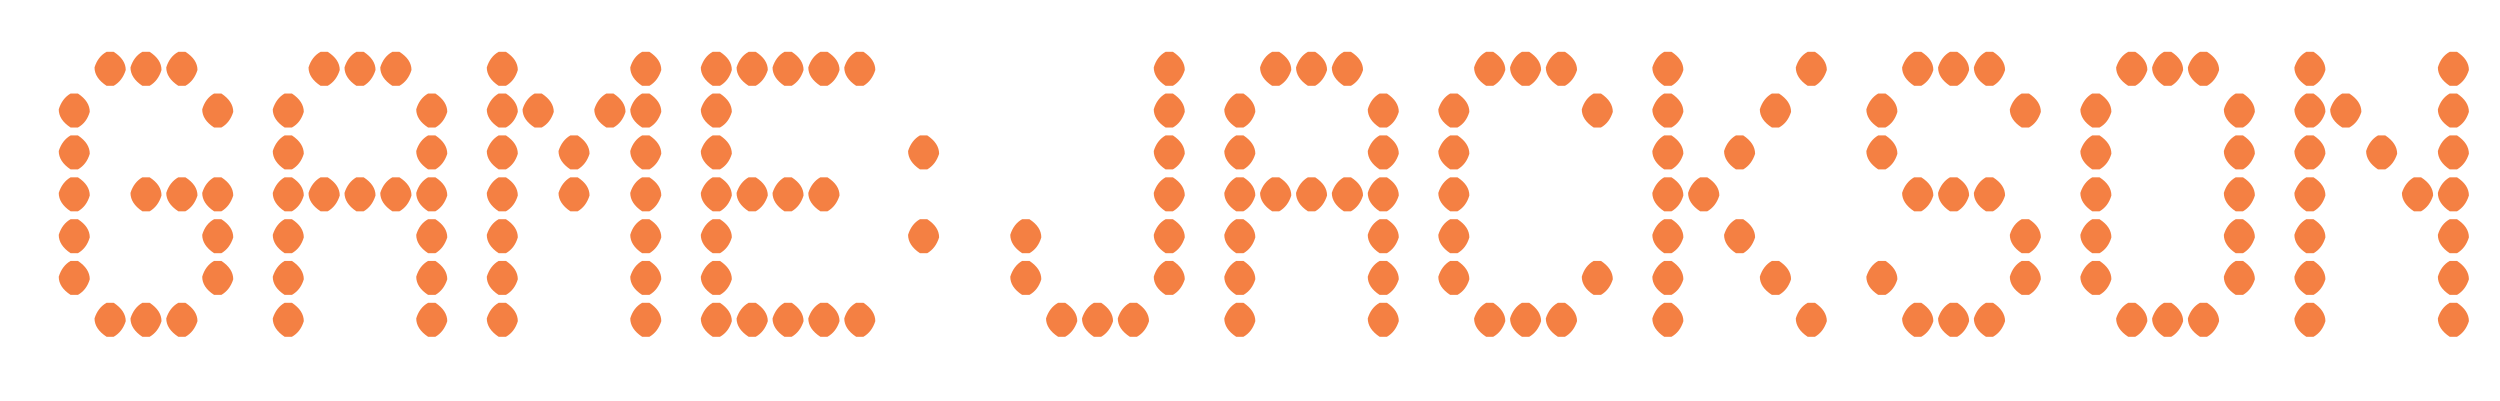 <?xml version="1.0" encoding="utf-8"?>
<!-- Generator: Adobe Illustrator 16.0.4, SVG Export Plug-In . SVG Version: 6.00 Build 0)  -->
<!DOCTYPE svg PUBLIC "-//W3C//DTD SVG 1.1//EN" "http://www.w3.org/Graphics/SVG/1.1/DTD/svg11.dtd">
<svg version="1.1" id="Layer_1" xmlns="http://www.w3.org/2000/svg" xmlns:xlink="http://www.w3.org/1999/xlink" x="0px" y="0px"
	 width="668.999px" height="107.333px" viewBox="0 0 668.999 107.333" enable-background="new 0 0 668.999 107.333"
	 xml:space="preserve">
<path fill="#F48043" d="M18.894,25.025h1.956c2.115,1.41,3.172,3.05,3.172,4.919c-0.563,1.939-1.621,3.331-3.172,4.178h-1.956
	c-2.117-1.375-3.174-2.996-3.174-4.865C16.32,27.318,17.377,25.906,18.894,25.025z M18.894,36.236h1.956
	c2.115,1.41,3.172,3.05,3.172,4.919c-0.563,1.904-1.621,3.296-3.172,4.178h-1.956c-2.117-1.41-3.174-3.051-3.174-4.919
	C16.32,38.51,17.377,37.117,18.894,36.236z M18.894,47.448h1.956c2.115,1.375,3.172,2.996,3.172,4.865
	c-0.563,1.938-1.621,3.351-3.172,4.231h-1.956c-2.117-1.412-3.174-3.05-3.174-4.919C16.32,49.721,17.377,48.329,18.894,47.448z
	 M18.894,58.661h1.956c2.115,1.375,3.172,2.994,3.172,4.865c-0.563,1.937-1.621,3.346-3.172,4.229h-1.956
	c-2.117-1.41-3.174-3.05-3.174-4.917C16.32,60.898,17.377,59.505,18.894,58.661z M18.894,69.818h1.956
	c2.115,1.41,3.172,3.046,3.172,4.917c-0.563,1.906-1.621,3.298-3.172,4.177h-1.956c-2.117-1.375-3.174-2.994-3.174-4.865
	C16.32,72.107,17.377,70.697,18.894,69.818z M28.517,13.868h1.904c2.152,1.375,3.227,2.996,3.227,4.865
	c-0.601,1.938-1.675,3.348-3.227,4.229h-1.904c-2.149-1.41-3.224-3.048-3.224-4.917C25.891,16.106,26.966,14.714,28.517,13.868z
	 M28.517,81.027h1.904c2.152,1.41,3.227,3.05,3.227,4.917c-0.601,1.906-1.675,3.298-3.227,4.177h-1.904
	c-2.149-1.41-3.224-3.046-3.224-4.917C25.891,83.299,26.966,81.906,28.517,81.027z M38.09,13.868h1.956
	c2.115,1.375,3.172,2.996,3.172,4.865c-0.598,1.938-1.656,3.348-3.172,4.229H38.09c-2.117-1.41-3.174-3.048-3.174-4.917
	C35.517,16.106,36.574,14.714,38.09,13.868z M38.09,47.448h1.956c2.115,1.375,3.172,2.996,3.172,4.865
	c-0.598,1.938-1.656,3.351-3.172,4.231H38.09c-2.117-1.412-3.174-3.05-3.174-4.919C35.517,49.721,36.574,48.329,38.09,47.448z
	 M38.09,81.027h1.956c2.115,1.41,3.172,3.05,3.172,4.917c-0.598,1.906-1.656,3.298-3.172,4.177H38.09
	c-2.117-1.41-3.174-3.046-3.174-4.917C35.517,83.299,36.574,81.906,38.09,81.027z M47.713,13.868h1.904
	c2.152,1.375,3.227,2.996,3.227,4.865c-0.601,1.938-1.675,3.348-3.227,4.229h-1.904c-2.149-1.41-3.225-3.048-3.225-4.917
	C45.087,16.106,46.162,14.714,47.713,13.868z M47.713,47.448h1.904c2.152,1.375,3.227,2.996,3.227,4.865
	c-0.601,1.938-1.675,3.351-3.227,4.231h-1.904c-2.149-1.412-3.225-3.05-3.225-4.919C45.087,49.721,46.162,48.329,47.713,47.448z
	 M47.713,81.027h1.904c2.152,1.41,3.227,3.05,3.227,4.917c-0.601,1.906-1.675,3.298-3.227,4.177h-1.904
	c-2.149-1.41-3.225-3.046-3.225-4.917C45.087,83.299,46.162,81.906,47.713,81.027z M57.287,25.025h1.956
	c2.115,1.41,3.172,3.05,3.172,4.919c-0.598,1.939-1.656,3.331-3.172,4.178h-1.956c-2.117-1.375-3.174-2.996-3.174-4.865
	C54.678,27.318,55.735,25.906,57.287,25.025z M57.287,47.448h1.956c2.115,1.375,3.172,2.996,3.172,4.865
	c-0.598,1.938-1.656,3.351-3.172,4.231h-1.956c-2.117-1.412-3.174-3.05-3.174-4.919C54.678,49.721,55.735,48.329,57.287,47.448z
	 M57.287,58.661h1.956c2.115,1.375,3.172,2.994,3.172,4.865c-0.598,1.937-1.656,3.346-3.172,4.229h-1.956
	c-2.117-1.41-3.174-3.05-3.174-4.917C54.678,60.898,55.735,59.505,57.287,58.661z M57.287,69.818h1.956
	c2.115,1.41,3.172,3.046,3.172,4.917c-0.598,1.906-1.656,3.298-3.172,4.177h-1.956c-2.117-1.375-3.174-2.994-3.174-4.865
	C54.678,72.107,55.735,70.697,57.287,69.818z"/>
<path fill="#F48043" d="M76.165,25.025h1.956c2.115,1.41,3.174,3.05,3.174,4.919c-0.566,1.939-1.623,3.331-3.174,4.178h-1.956
	c-2.115-1.375-3.174-2.996-3.174-4.865C73.591,27.318,74.648,25.906,76.165,25.025z M76.165,36.236h1.956
	c2.115,1.41,3.174,3.05,3.174,4.919c-0.566,1.904-1.623,3.296-3.174,4.178h-1.956c-2.115-1.41-3.174-3.051-3.174-4.919
	C73.591,38.51,74.648,37.117,76.165,36.236z M76.165,47.448h1.956c2.115,1.375,3.174,2.996,3.174,4.865
	c-0.566,1.938-1.623,3.351-3.174,4.231h-1.956c-2.115-1.412-3.174-3.05-3.174-4.919C73.591,49.721,74.648,48.329,76.165,47.448z
	 M76.165,58.661h1.956c2.115,1.375,3.174,2.994,3.174,4.865c-0.566,1.937-1.623,3.346-3.174,4.229h-1.956
	c-2.115-1.41-3.174-3.05-3.174-4.917C73.591,60.898,74.648,59.505,76.165,58.661z M76.165,69.818h1.956
	c2.115,1.41,3.174,3.046,3.174,4.917c-0.566,1.906-1.623,3.298-3.174,4.177h-1.956c-2.115-1.375-3.174-2.994-3.174-4.865
	C73.591,72.107,74.648,70.697,76.165,69.818z M76.165,81.027h1.956c2.115,1.41,3.174,3.05,3.174,4.917
	c-0.566,1.906-1.623,3.298-3.174,4.177h-1.956c-2.115-1.41-3.174-3.046-3.174-4.917C73.591,83.299,74.648,81.906,76.165,81.027z
	 M85.79,13.868h1.904c2.15,1.375,3.225,2.996,3.225,4.865c-0.599,1.938-1.675,3.348-3.225,4.229H85.79
	c-2.151-1.41-3.227-3.048-3.227-4.917C83.162,16.106,84.239,14.714,85.79,13.868z M85.79,47.448h1.904
	c2.15,1.375,3.225,2.996,3.225,4.865c-0.599,1.938-1.675,3.351-3.225,4.231H85.79c-2.151-1.412-3.227-3.05-3.227-4.919
	C83.162,49.721,84.239,48.329,85.79,47.448z M95.361,13.868h1.956c2.115,1.375,3.174,2.996,3.174,4.865
	c-0.6,1.938-1.658,3.348-3.174,4.229h-1.956c-2.115-1.41-3.172-3.048-3.172-4.917C92.787,16.106,93.845,14.714,95.361,13.868z
	 M95.361,47.448h1.956c2.115,1.375,3.174,2.996,3.174,4.865c-0.6,1.938-1.658,3.351-3.174,4.231h-1.956
	c-2.115-1.412-3.172-3.05-3.172-4.919C92.787,49.721,93.845,48.329,95.361,47.448z M104.986,13.868h1.904
	c2.149,1.375,3.225,2.996,3.225,4.865c-0.599,1.938-1.673,3.348-3.225,4.229h-1.904c-2.152-1.41-3.227-3.048-3.227-4.917
	C102.358,16.106,103.435,14.714,104.986,13.868z M104.986,47.448h1.904c2.149,1.375,3.225,2.996,3.225,4.865
	c-0.599,1.938-1.673,3.351-3.225,4.231h-1.904c-2.152-1.412-3.227-3.05-3.227-4.919C102.358,49.721,103.435,48.329,104.986,47.448z
	 M114.557,25.025h1.956c2.115,1.41,3.174,3.05,3.174,4.919c-0.601,1.939-1.658,3.331-3.174,4.178h-1.956
	c-2.115-1.375-3.172-2.996-3.172-4.865C111.949,27.318,113.006,25.906,114.557,25.025z M114.557,36.236h1.956
	c2.115,1.41,3.174,3.05,3.174,4.919c-0.601,1.904-1.658,3.296-3.174,4.178h-1.956c-2.115-1.41-3.172-3.051-3.172-4.919
	C111.949,38.51,113.006,37.117,114.557,36.236z M114.557,47.448h1.956c2.115,1.375,3.174,2.996,3.174,4.865
	c-0.601,1.938-1.658,3.351-3.174,4.231h-1.956c-2.115-1.412-3.172-3.05-3.172-4.919C111.949,49.721,113.006,48.329,114.557,47.448z
	 M114.557,58.661h1.956c2.115,1.375,3.174,2.994,3.174,4.865c-0.601,1.937-1.658,3.346-3.174,4.229h-1.956
	c-2.115-1.41-3.172-3.05-3.172-4.917C111.949,60.898,113.006,59.505,114.557,58.661z M114.557,69.818h1.956
	c2.115,1.41,3.174,3.046,3.174,4.917c-0.601,1.906-1.658,3.298-3.174,4.177h-1.956c-2.115-1.375-3.172-2.994-3.172-4.865
	C111.949,72.107,113.006,70.697,114.557,69.818z M114.557,81.027h1.956c2.115,1.41,3.174,3.05,3.174,4.917
	c-0.601,1.906-1.658,3.298-3.174,4.177h-1.956c-2.115-1.41-3.172-3.046-3.172-4.917C111.949,83.299,113.006,81.906,114.557,81.027z"
	/>
<path fill="#F48043" d="M133.436,13.868h1.956c2.117,1.375,3.174,2.996,3.174,4.865c-0.563,1.938-1.623,3.348-3.174,4.229h-1.956
	c-2.115-1.41-3.172-3.048-3.172-4.917C130.862,16.106,131.919,14.714,133.436,13.868z M133.436,25.025h1.956
	c2.117,1.41,3.174,3.05,3.174,4.919c-0.563,1.939-1.623,3.331-3.174,4.178h-1.956c-2.115-1.375-3.172-2.996-3.172-4.865
	C130.862,27.318,131.919,25.906,133.436,25.025z M133.436,36.236h1.956c2.117,1.41,3.174,3.05,3.174,4.919
	c-0.563,1.904-1.623,3.296-3.174,4.178h-1.956c-2.115-1.41-3.172-3.051-3.172-4.919C130.862,38.51,131.919,37.117,133.436,36.236z
	 M133.436,47.448h1.956c2.117,1.375,3.174,2.996,3.174,4.865c-0.563,1.938-1.623,3.351-3.174,4.231h-1.956
	c-2.115-1.412-3.172-3.05-3.172-4.919C130.862,49.721,131.919,48.329,133.436,47.448z M133.436,58.661h1.956
	c2.117,1.375,3.174,2.994,3.174,4.865c-0.563,1.937-1.623,3.346-3.174,4.229h-1.956c-2.115-1.41-3.172-3.05-3.172-4.917
	C130.862,60.898,131.919,59.505,133.436,58.661z M133.436,69.818h1.956c2.117,1.41,3.174,3.046,3.174,4.917
	c-0.563,1.906-1.623,3.298-3.174,4.177h-1.956c-2.115-1.375-3.172-2.994-3.172-4.865C130.862,72.107,131.919,70.697,133.436,69.818z
	 M133.436,81.027h1.956c2.117,1.41,3.174,3.05,3.174,4.917c-0.563,1.906-1.623,3.298-3.174,4.177h-1.956
	c-2.115-1.41-3.172-3.046-3.172-4.917C130.862,83.299,131.919,81.906,133.436,81.027z M143.061,25.025h1.904
	c2.149,1.41,3.225,3.05,3.225,4.919c-0.599,1.939-1.673,3.331-3.225,4.178h-1.904c-2.152-1.375-3.227-2.996-3.227-4.865
	C140.435,27.318,141.51,25.906,143.061,25.025z M152.632,36.236h1.956c2.117,1.41,3.174,3.05,3.174,4.919
	c-0.601,1.904-1.658,3.296-3.174,4.178h-1.956c-2.115-1.41-3.172-3.051-3.172-4.919C150.058,38.51,151.116,37.117,152.632,36.236z
	 M152.632,47.448h1.956c2.117,1.375,3.174,2.996,3.174,4.865c-0.601,1.938-1.658,3.351-3.174,4.231h-1.956
	c-2.115-1.412-3.172-3.05-3.172-4.919C150.058,49.721,151.116,48.329,152.632,47.448z M162.257,25.025h1.904
	c2.149,1.41,3.227,3.05,3.227,4.919c-0.601,1.939-1.675,3.331-3.227,4.178h-1.904c-2.152-1.375-3.227-2.996-3.227-4.865
	C159.631,27.318,160.706,25.906,162.257,25.025z M171.828,13.868h1.958c2.115,1.375,3.172,2.996,3.172,4.865
	c-0.601,1.938-1.658,3.348-3.172,4.229h-1.958c-2.115-1.41-3.172-3.048-3.172-4.917C169.22,16.106,170.277,14.714,171.828,13.868z
	 M171.828,25.025h1.958c2.115,1.41,3.172,3.05,3.172,4.919c-0.601,1.939-1.658,3.331-3.172,4.178h-1.958
	c-2.115-1.375-3.172-2.996-3.172-4.865C169.22,27.318,170.277,25.906,171.828,25.025z M171.828,36.236h1.958
	c2.115,1.41,3.172,3.05,3.172,4.919c-0.601,1.904-1.658,3.296-3.172,4.178h-1.958c-2.115-1.41-3.172-3.051-3.172-4.919
	C169.22,38.51,170.277,37.117,171.828,36.236z M171.828,47.448h1.958c2.115,1.375,3.172,2.996,3.172,4.865
	c-0.601,1.938-1.658,3.351-3.172,4.231h-1.958c-2.115-1.412-3.172-3.05-3.172-4.919C169.22,49.721,170.277,48.329,171.828,47.448z
	 M171.828,58.661h1.958c2.115,1.375,3.172,2.994,3.172,4.865c-0.601,1.937-1.658,3.346-3.172,4.229h-1.958
	c-2.115-1.41-3.172-3.05-3.172-4.917C169.22,60.898,170.277,59.505,171.828,58.661z M171.828,69.818h1.958
	c2.115,1.41,3.172,3.046,3.172,4.917c-0.601,1.906-1.658,3.298-3.172,4.177h-1.958c-2.115-1.375-3.172-2.994-3.172-4.865
	C169.22,72.107,170.277,70.697,171.828,69.818z M171.828,81.027h1.958c2.115,1.41,3.172,3.05,3.172,4.917
	c-0.601,1.906-1.658,3.298-3.172,4.177h-1.958c-2.115-1.41-3.172-3.046-3.172-4.917C169.22,83.299,170.277,81.906,171.828,81.027z"
	/>
<path fill="#F48043" d="M190.707,13.868h1.958c2.115,1.375,3.172,2.996,3.172,4.865c-0.563,1.938-1.621,3.348-3.172,4.229h-1.958
	c-2.115-1.41-3.172-3.048-3.172-4.917C188.135,16.106,189.192,14.714,190.707,13.868z M190.707,25.025h1.958
	c2.115,1.41,3.172,3.05,3.172,4.919c-0.563,1.939-1.621,3.331-3.172,4.178h-1.958c-2.115-1.375-3.172-2.996-3.172-4.865
	C188.135,27.318,189.192,25.906,190.707,25.025z M190.707,36.236h1.958c2.115,1.41,3.172,3.05,3.172,4.919
	c-0.563,1.904-1.621,3.296-3.172,4.178h-1.958c-2.115-1.41-3.172-3.051-3.172-4.919C188.135,38.51,189.192,37.117,190.707,36.236z
	 M190.707,47.448h1.958c2.115,1.375,3.172,2.996,3.172,4.865c-0.563,1.938-1.621,3.351-3.172,4.231h-1.958
	c-2.115-1.412-3.172-3.05-3.172-4.919C188.135,49.721,189.192,48.329,190.707,47.448z M190.707,58.661h1.958
	c2.115,1.375,3.172,2.994,3.172,4.865c-0.563,1.937-1.621,3.346-3.172,4.229h-1.958c-2.115-1.41-3.172-3.05-3.172-4.917
	C188.135,60.898,189.192,59.505,190.707,58.661z M190.707,69.818h1.958c2.115,1.41,3.172,3.046,3.172,4.917
	c-0.563,1.906-1.621,3.298-3.172,4.177h-1.958c-2.115-1.375-3.172-2.994-3.172-4.865C188.135,72.107,189.192,70.697,190.707,69.818z
	 M190.707,81.027h1.958c2.115,1.41,3.172,3.05,3.172,4.917c-0.563,1.906-1.621,3.298-3.172,4.177h-1.958
	c-2.115-1.41-3.172-3.046-3.172-4.917C188.135,83.299,189.192,81.906,190.707,81.027z M200.332,13.868h1.904
	c2.152,1.375,3.227,2.996,3.227,4.865c-0.601,1.938-1.675,3.348-3.227,4.229h-1.904c-2.149-1.41-3.227-3.048-3.227-4.917
	C197.706,16.106,198.781,14.714,200.332,13.868z M200.332,47.448h1.904c2.152,1.375,3.227,2.996,3.227,4.865
	c-0.601,1.938-1.675,3.351-3.227,4.231h-1.904c-2.149-1.412-3.227-3.05-3.227-4.919C197.706,49.721,198.781,48.329,200.332,47.448z
	 M200.332,81.027h1.904c2.152,1.41,3.227,3.05,3.227,4.917c-0.601,1.906-1.675,3.298-3.227,4.177h-1.904
	c-2.149-1.41-3.227-3.046-3.227-4.917C197.706,83.299,198.781,81.906,200.332,81.027z M209.903,13.868h1.958
	c2.115,1.375,3.172,2.996,3.172,4.865c-0.598,1.938-1.656,3.348-3.172,4.229h-1.958c-2.115-1.41-3.172-3.048-3.172-4.917
	C207.331,16.106,208.389,14.714,209.903,13.868z M209.903,47.448h1.958c2.115,1.375,3.172,2.996,3.172,4.865
	c-0.598,1.938-1.656,3.351-3.172,4.231h-1.958c-2.115-1.412-3.172-3.05-3.172-4.919C207.331,49.721,208.389,48.329,209.903,47.448z
	 M209.903,81.027h1.958c2.115,1.41,3.172,3.05,3.172,4.917c-0.598,1.906-1.656,3.298-3.172,4.177h-1.958
	c-2.115-1.41-3.172-3.046-3.172-4.917C207.331,83.299,208.389,81.906,209.903,81.027z M219.528,13.868h1.904
	c2.151,1.375,3.227,2.996,3.227,4.865c-0.601,1.938-1.675,3.348-3.227,4.229h-1.904c-2.15-1.41-3.227-3.048-3.227-4.917
	C216.902,16.106,217.977,14.714,219.528,13.868z M219.528,47.448h1.904c2.151,1.375,3.227,2.996,3.227,4.865
	c-0.601,1.938-1.675,3.351-3.227,4.231h-1.904c-2.15-1.412-3.227-3.05-3.227-4.919C216.902,49.721,217.977,48.329,219.528,47.448z
	 M219.528,81.027h1.904c2.151,1.41,3.227,3.05,3.227,4.917c-0.601,1.906-1.675,3.298-3.227,4.177h-1.904
	c-2.15-1.41-3.227-3.046-3.227-4.917C216.902,83.299,217.977,81.906,219.528,81.027z M229.101,13.868h1.956
	c2.115,1.375,3.172,2.996,3.172,4.865c-0.599,1.938-1.656,3.348-3.172,4.229h-1.956c-2.117-1.41-3.174-3.048-3.174-4.917
	C226.49,16.106,227.55,14.714,229.101,13.868z M229.101,81.027h1.956c2.115,1.41,3.172,3.05,3.172,4.917
	c-0.599,1.906-1.656,3.298-3.172,4.177h-1.956c-2.117-1.41-3.174-3.046-3.174-4.917C226.49,83.299,227.55,81.906,229.101,81.027z"/>
<path fill="#F48043" d="M246.176,36.236h1.956c2.115,1.41,3.172,3.05,3.172,4.919c-0.599,1.904-1.656,3.296-3.172,4.178h-1.956
	c-2.115-1.41-3.174-3.051-3.174-4.919C243.602,38.51,244.66,37.117,246.176,36.236z M246.176,58.661h1.956
	c2.115,1.375,3.172,2.994,3.172,4.865c-0.599,1.937-1.656,3.346-3.172,4.229h-1.956c-2.115-1.41-3.174-3.05-3.174-4.917
	C243.602,60.898,244.66,59.505,246.176,58.661z"/>
<path fill="#F48043" d="M273.521,58.661h1.958c2.114,1.375,3.173,2.994,3.173,4.865c-0.564,1.937-1.621,3.346-3.173,4.229h-1.958
	c-2.115-1.41-3.172-3.05-3.172-4.917C270.947,60.898,272.008,59.505,273.521,58.661z M273.521,69.818h1.958
	c2.114,1.41,3.173,3.046,3.173,4.917c-0.564,1.906-1.621,3.298-3.173,4.177h-1.958c-2.115-1.375-3.172-2.994-3.172-4.865
	C270.947,72.107,272.008,70.697,273.521,69.818z M283.146,81.027h1.904c2.149,1.41,3.227,3.05,3.227,4.917
	c-0.601,1.906-1.676,3.298-3.227,4.177h-1.904c-2.149-1.41-3.227-3.046-3.227-4.917C280.521,83.299,281.596,81.906,283.146,81.027z
	 M292.718,81.027h1.958c2.115,1.41,3.172,3.05,3.172,4.917c-0.6,1.906-1.658,3.298-3.172,4.177h-1.958
	c-2.114-1.41-3.173-3.046-3.173-4.917C290.145,83.299,291.203,81.906,292.718,81.027z M302.343,81.027h1.901
	c2.15,1.41,3.229,3.05,3.229,4.917c-0.6,1.906-1.675,3.298-3.229,4.177h-1.901c-2.149-1.41-3.224-3.046-3.224-4.917
	C299.719,83.299,300.789,81.906,302.343,81.027z M311.912,13.868h1.957c2.115,1.375,3.178,2.996,3.178,4.865
	c-0.602,1.938-1.662,3.348-3.178,4.229h-1.957c-2.115-1.41-3.168-3.048-3.168-4.917C309.305,16.106,310.363,14.714,311.912,13.868z
	 M311.912,25.025h1.957c2.115,1.41,3.178,3.05,3.178,4.919c-0.602,1.939-1.662,3.331-3.178,4.178h-1.957
	c-2.115-1.375-3.168-2.996-3.168-4.865C309.305,27.318,310.363,25.906,311.912,25.025z M311.912,36.236h1.957
	c2.115,1.41,3.178,3.05,3.178,4.919c-0.602,1.904-1.662,3.296-3.178,4.178h-1.957c-2.115-1.41-3.168-3.051-3.168-4.919
	C309.305,38.51,310.363,37.117,311.912,36.236z M311.912,47.448h1.957c2.115,1.375,3.178,2.996,3.178,4.865
	c-0.602,1.938-1.662,3.351-3.178,4.231h-1.957c-2.115-1.412-3.168-3.05-3.168-4.919C309.305,49.721,310.363,48.329,311.912,47.448z
	 M311.912,58.661h1.957c2.115,1.375,3.178,2.994,3.178,4.865c-0.602,1.937-1.662,3.346-3.178,4.229h-1.957
	c-2.115-1.41-3.168-3.05-3.168-4.917C309.305,60.898,310.363,59.505,311.912,58.661z M311.912,69.818h1.957
	c2.115,1.41,3.178,3.046,3.178,4.917c-0.602,1.906-1.662,3.298-3.178,4.177h-1.957c-2.115-1.375-3.168-2.994-3.168-4.865
	C309.305,72.107,310.363,70.697,311.912,69.818z"/>
<path fill="#F48043" d="M330.797,25.025h1.953c2.115,1.41,3.173,3.05,3.173,4.919c-0.565,1.939-1.618,3.331-3.173,4.178h-1.953
	c-2.119-1.375-3.177-2.996-3.177-4.865C328.221,27.318,329.278,25.906,330.797,25.025z M330.797,36.236h1.953
	c2.115,1.41,3.173,3.05,3.173,4.919c-0.565,1.904-1.618,3.296-3.173,4.178h-1.953c-2.119-1.41-3.177-3.051-3.177-4.919
	C328.221,38.51,329.278,37.117,330.797,36.236z M330.797,47.448h1.953c2.115,1.375,3.173,2.996,3.173,4.865
	c-0.565,1.938-1.618,3.351-3.173,4.231h-1.953c-2.119-1.412-3.177-3.05-3.177-4.919C328.221,49.721,329.278,48.329,330.797,47.448z
	 M330.797,58.661h1.953c2.115,1.375,3.173,2.994,3.173,4.865c-0.565,1.937-1.618,3.346-3.173,4.229h-1.953
	c-2.119-1.41-3.177-3.05-3.177-4.917C328.221,60.898,329.278,59.505,330.797,58.661z M330.797,69.818h1.953
	c2.115,1.41,3.173,3.046,3.173,4.917c-0.565,1.906-1.618,3.298-3.173,4.177h-1.953c-2.119-1.375-3.177-2.994-3.177-4.865
	C328.221,72.107,329.278,70.697,330.797,69.818z M330.797,81.027h1.953c2.115,1.41,3.173,3.05,3.173,4.917
	c-0.565,1.906-1.618,3.298-3.173,4.177h-1.953c-2.119-1.41-3.177-3.046-3.177-4.917C328.221,83.299,329.278,81.906,330.797,81.027z
	 M340.418,13.868h1.901c2.153,1.375,3.229,2.996,3.229,4.865c-0.601,1.938-1.675,3.348-3.229,4.229h-1.901
	c-2.15-1.41-3.225-3.048-3.225-4.917C337.794,16.106,338.864,14.714,340.418,13.868z M340.418,47.448h1.901
	c2.153,1.375,3.229,2.996,3.229,4.865c-0.601,1.938-1.675,3.351-3.229,4.231h-1.901c-2.15-1.412-3.225-3.05-3.225-4.919
	C337.794,49.721,338.864,48.329,340.418,47.448z M349.99,13.868h1.954c2.114,1.375,3.177,2.996,3.177,4.865
	c-0.601,1.938-1.658,3.348-3.177,4.229h-1.954c-2.119-1.41-3.172-3.048-3.172-4.917C347.419,16.106,348.473,14.714,349.99,13.868z
	 M349.99,47.448h1.954c2.114,1.375,3.177,2.996,3.177,4.865c-0.601,1.938-1.658,3.351-3.177,4.231h-1.954
	c-2.119-1.412-3.172-3.05-3.172-4.919C347.419,49.721,348.473,48.329,349.99,47.448z M359.611,13.868h1.906
	c2.149,1.375,3.229,2.996,3.229,4.865c-0.6,1.938-1.68,3.348-3.229,4.229h-1.906c-2.149-1.41-3.22-3.048-3.22-4.917
	C356.988,16.106,358.062,14.714,359.611,13.868z M359.611,47.448h1.906c2.149,1.375,3.229,2.996,3.229,4.865
	c-0.6,1.938-1.68,3.351-3.229,4.231h-1.906c-2.149-1.412-3.22-3.05-3.22-4.919C356.988,49.721,358.062,48.329,359.611,47.448z
	 M369.185,25.025h1.958c2.115,1.41,3.172,3.05,3.172,4.919c-0.596,1.939-1.657,3.331-3.172,4.178h-1.958
	c-2.114-1.375-3.172-2.996-3.172-4.865C366.578,27.318,367.636,25.906,369.185,25.025z M369.185,36.236h1.958
	c2.115,1.41,3.172,3.05,3.172,4.919c-0.596,1.904-1.657,3.296-3.172,4.178h-1.958c-2.114-1.41-3.172-3.051-3.172-4.919
	C366.578,38.51,367.636,37.117,369.185,36.236z M369.185,47.448h1.958c2.115,1.375,3.172,2.996,3.172,4.865
	c-0.596,1.938-1.657,3.351-3.172,4.231h-1.958c-2.114-1.412-3.172-3.05-3.172-4.919C366.578,49.721,367.636,48.329,369.185,47.448z
	 M369.185,58.661h1.958c2.115,1.375,3.172,2.994,3.172,4.865c-0.596,1.937-1.657,3.346-3.172,4.229h-1.958
	c-2.114-1.41-3.172-3.05-3.172-4.917C366.578,60.898,367.636,59.505,369.185,58.661z M369.185,69.818h1.958
	c2.115,1.41,3.172,3.046,3.172,4.917c-0.596,1.906-1.657,3.298-3.172,4.177h-1.958c-2.114-1.375-3.172-2.994-3.172-4.865
	C366.578,72.107,367.636,70.697,369.185,69.818z M369.185,81.027h1.958c2.115,1.41,3.172,3.05,3.172,4.917
	c-0.596,1.906-1.657,3.298-3.172,4.177h-1.958c-2.114-1.41-3.172-3.046-3.172-4.917C366.578,83.299,367.636,81.906,369.185,81.027z"
	/>
<path fill="#F48043" d="M388.065,25.025h1.954c2.114,1.41,3.176,3.05,3.176,4.919c-0.565,1.939-1.623,3.331-3.176,4.178h-1.954
	c-2.114-1.375-3.173-2.996-3.173-4.865C385.494,27.318,386.547,25.906,388.065,25.025z M388.065,36.236h1.954
	c2.114,1.41,3.176,3.05,3.176,4.919c-0.565,1.904-1.623,3.296-3.176,4.178h-1.954c-2.114-1.41-3.173-3.051-3.173-4.919
	C385.494,38.51,386.547,37.117,388.065,36.236z M388.065,47.448h1.954c2.114,1.375,3.176,2.996,3.176,4.865
	c-0.565,1.938-1.623,3.351-3.176,4.231h-1.954c-2.114-1.412-3.173-3.05-3.173-4.919C385.494,49.721,386.547,48.329,388.065,47.448z
	 M388.065,58.661h1.954c2.114,1.375,3.176,2.994,3.176,4.865c-0.565,1.937-1.623,3.346-3.176,4.229h-1.954
	c-2.114-1.41-3.173-3.05-3.173-4.917C385.494,60.898,386.547,59.505,388.065,58.661z M388.065,69.818h1.954
	c2.114,1.41,3.176,3.046,3.176,4.917c-0.565,1.906-1.623,3.298-3.176,4.177h-1.954c-2.114-1.375-3.173-2.994-3.173-4.865
	C385.494,72.107,386.547,70.697,388.065,69.818z M397.691,13.868h1.9c2.15,1.375,3.229,2.996,3.229,4.865
	c-0.6,1.938-1.674,3.348-3.229,4.229h-1.9c-2.154-1.41-3.225-3.048-3.225-4.917C395.062,16.106,396.137,14.714,397.691,13.868z
	 M397.691,81.027h1.9c2.15,1.41,3.229,3.05,3.229,4.917c-0.6,1.906-1.674,3.298-3.229,4.177h-1.9
	c-2.154-1.41-3.225-3.046-3.225-4.917C395.062,83.299,396.137,81.906,397.691,81.027z M407.26,13.868h1.958
	c2.114,1.375,3.177,2.996,3.177,4.865c-0.602,1.938-1.662,3.348-3.177,4.229h-1.958c-2.115-1.41-3.168-3.048-3.168-4.917
	C404.688,16.106,405.745,14.714,407.26,13.868z M407.26,81.027h1.958c2.114,1.41,3.177,3.05,3.177,4.917
	c-0.602,1.906-1.662,3.298-3.177,4.177h-1.958c-2.115-1.41-3.168-3.046-3.168-4.917C404.688,83.299,405.745,81.906,407.26,81.027z
	 M416.885,13.868h1.906c2.149,1.375,3.225,2.996,3.225,4.865c-0.597,1.938-1.676,3.348-3.225,4.229h-1.906
	c-2.149-1.41-3.225-3.048-3.225-4.917C414.256,16.106,415.336,14.714,416.885,13.868z M416.885,81.027h1.906
	c2.149,1.41,3.225,3.05,3.225,4.917c-0.597,1.906-1.676,3.298-3.225,4.177h-1.906c-2.149-1.41-3.225-3.046-3.225-4.917
	C414.256,83.299,415.336,81.906,416.885,81.027z M426.458,25.025h1.958c2.115,1.41,3.172,3.05,3.172,4.919
	c-0.6,1.939-1.658,3.331-3.172,4.178h-1.958c-2.114-1.375-3.173-2.996-3.173-4.865C423.848,27.318,424.908,25.906,426.458,25.025z
	 M426.458,69.818h1.958c2.115,1.41,3.172,3.046,3.172,4.917c-0.6,1.906-1.658,3.298-3.172,4.177h-1.958
	c-2.114-1.375-3.173-2.994-3.173-4.865C423.848,72.107,424.908,70.697,426.458,69.818z"/>
<path fill="#F48043" d="M445.334,13.868h1.959c2.114,1.375,3.176,2.996,3.176,4.865c-0.565,1.938-1.627,3.348-3.176,4.229h-1.959
	c-2.115-1.41-3.168-3.048-3.168-4.917C442.763,16.106,443.82,14.714,445.334,13.868z M445.334,25.025h1.959
	c2.114,1.41,3.176,3.05,3.176,4.919c-0.565,1.939-1.627,3.331-3.176,4.178h-1.959c-2.115-1.375-3.168-2.996-3.168-4.865
	C442.763,27.318,443.82,25.906,445.334,25.025z M445.334,36.236h1.959c2.114,1.41,3.176,3.05,3.176,4.919
	c-0.565,1.904-1.627,3.296-3.176,4.178h-1.959c-2.115-1.41-3.168-3.051-3.168-4.919C442.763,38.51,443.82,37.117,445.334,36.236z
	 M445.334,47.448h1.959c2.114,1.375,3.176,2.996,3.176,4.865c-0.565,1.938-1.627,3.351-3.176,4.231h-1.959
	c-2.115-1.412-3.168-3.05-3.168-4.919C442.763,49.721,443.82,48.329,445.334,47.448z M445.334,58.661h1.959
	c2.114,1.375,3.176,2.994,3.176,4.865c-0.565,1.937-1.627,3.346-3.176,4.229h-1.959c-2.115-1.41-3.168-3.05-3.168-4.917
	C442.763,60.898,443.82,59.505,445.334,58.661z M445.334,69.818h1.959c2.114,1.41,3.176,3.046,3.176,4.917
	c-0.565,1.906-1.627,3.298-3.176,4.177h-1.959c-2.115-1.375-3.168-2.994-3.168-4.865C442.763,72.107,443.82,70.697,445.334,69.818z
	 M445.334,81.027h1.959c2.114,1.41,3.176,3.05,3.176,4.917c-0.565,1.906-1.627,3.298-3.176,4.177h-1.959
	c-2.115-1.41-3.168-3.046-3.168-4.917C442.763,83.299,443.82,81.906,445.334,81.027z M454.959,47.448h1.906
	c2.15,1.375,3.229,2.996,3.229,4.865c-0.6,1.938-1.68,3.351-3.229,4.231h-1.906c-2.148-1.412-3.225-3.05-3.225-4.919
	C452.336,49.721,453.41,48.329,454.959,47.448z M464.533,36.236h1.957c2.115,1.41,3.172,3.05,3.172,4.919
	c-0.6,1.904-1.657,3.296-3.172,4.178h-1.957c-2.115-1.41-3.173-3.051-3.173-4.919C461.957,38.51,463.018,37.117,464.533,36.236z
	 M464.533,58.661h1.957c2.115,1.375,3.172,2.994,3.172,4.865c-0.6,1.937-1.657,3.346-3.172,4.229h-1.957
	c-2.115-1.41-3.173-3.05-3.173-4.917C461.957,60.898,463.018,59.505,464.533,58.661z M474.158,25.025h1.905
	c2.149,1.41,3.225,3.05,3.225,4.919c-0.601,1.939-1.675,3.331-3.225,4.178h-1.905c-2.15-1.375-3.229-2.996-3.229-4.865
	C471.529,27.318,472.609,25.906,474.158,25.025z M474.158,69.818h1.905c2.149,1.41,3.225,3.046,3.225,4.917
	c-0.601,1.906-1.675,3.298-3.225,4.177h-1.905c-2.15-1.375-3.229-2.994-3.229-4.865C471.529,72.107,472.609,70.697,474.158,69.818z
	 M483.73,13.868h1.959c2.114,1.375,3.168,2.996,3.168,4.865c-0.602,1.938-1.654,3.348-3.168,4.229h-1.959
	c-2.114-1.41-3.176-3.048-3.176-4.917C481.12,16.106,482.178,14.714,483.73,13.868z M483.73,81.027h1.959
	c2.114,1.41,3.168,3.05,3.168,4.917c-0.602,1.906-1.654,3.298-3.168,4.177h-1.959c-2.114-1.41-3.176-3.046-3.176-4.917
	C481.12,83.299,482.178,81.906,483.73,81.027z"/>
<path fill="#F48043" d="M502.607,25.025h1.957c2.115,1.41,3.174,3.05,3.174,4.919c-0.562,1.939-1.623,3.331-3.174,4.178h-1.957
	c-2.115-1.375-3.172-2.996-3.172-4.865C500.035,27.318,501.094,25.906,502.607,25.025z M502.607,36.236h1.957
	c2.115,1.41,3.174,3.05,3.174,4.919c-0.562,1.904-1.623,3.296-3.174,4.178h-1.957c-2.115-1.41-3.172-3.051-3.172-4.919
	C500.035,38.51,501.094,37.117,502.607,36.236z M502.607,69.818h1.957c2.115,1.41,3.174,3.046,3.174,4.917
	c-0.562,1.906-1.623,3.298-3.174,4.177h-1.957c-2.115-1.375-3.172-2.994-3.172-4.865C500.035,72.107,501.094,70.697,502.607,69.818z
	 M512.232,13.868h1.906c2.148,1.375,3.225,2.996,3.225,4.865c-0.602,1.938-1.676,3.348-3.225,4.229h-1.906
	c-2.15-1.41-3.229-3.048-3.229-4.917C509.604,16.106,510.684,14.714,512.232,13.868z M512.232,47.448h1.906
	c2.148,1.375,3.225,2.996,3.225,4.865c-0.602,1.938-1.676,3.351-3.225,4.231h-1.906c-2.15-1.412-3.229-3.05-3.229-4.919
	C509.604,49.721,510.684,48.329,512.232,47.448z M512.232,81.027h1.906c2.148,1.41,3.225,3.05,3.225,4.917
	c-0.602,1.906-1.676,3.298-3.225,4.177h-1.906c-2.15-1.41-3.229-3.046-3.229-4.917C509.604,83.299,510.684,81.906,512.232,81.027z
	 M521.805,13.868h1.959c2.115,1.375,3.168,2.996,3.168,4.865c-0.596,1.938-1.654,3.348-3.168,4.229h-1.959
	c-2.113-1.41-3.176-3.048-3.176-4.917C519.23,16.106,520.291,14.714,521.805,13.868z M521.805,47.448h1.959
	c2.115,1.375,3.168,2.996,3.168,4.865c-0.596,1.938-1.654,3.351-3.168,4.231h-1.959c-2.113-1.412-3.176-3.05-3.176-4.919
	C519.23,49.721,520.291,48.329,521.805,47.448z M521.805,81.027h1.959c2.115,1.41,3.168,3.05,3.168,4.917
	c-0.596,1.906-1.654,3.298-3.168,4.177h-1.959c-2.113-1.41-3.176-3.046-3.176-4.917C519.23,83.299,520.291,81.906,521.805,81.027z
	 M531.432,13.868h1.9c2.154,1.375,3.225,2.996,3.225,4.865c-0.6,1.938-1.67,3.348-3.225,4.229h-1.9
	c-2.15-1.41-3.23-3.048-3.23-4.917C528.803,16.106,529.877,14.714,531.432,13.868z M531.432,47.448h1.9
	c2.154,1.375,3.225,2.996,3.225,4.865c-0.6,1.938-1.67,3.351-3.225,4.231h-1.9c-2.15-1.412-3.23-3.05-3.23-4.919
	C528.803,49.721,529.877,48.329,531.432,47.448z M531.432,81.027h1.9c2.154,1.41,3.225,3.05,3.225,4.917
	c-0.6,1.906-1.67,3.298-3.225,4.177h-1.9c-2.15-1.41-3.23-3.046-3.23-4.917C528.803,83.299,529.877,81.906,531.432,81.027z
	 M541.004,25.025h1.953c2.115,1.41,3.172,3.05,3.172,4.919c-0.6,1.939-1.652,3.331-3.172,4.178h-1.953
	c-2.119-1.375-3.176-2.996-3.176-4.865C538.393,27.318,539.451,25.906,541.004,25.025z M541.004,58.661h1.953
	c2.115,1.375,3.172,2.994,3.172,4.865c-0.6,1.937-1.652,3.346-3.172,4.229h-1.953c-2.119-1.41-3.176-3.05-3.176-4.917
	C538.393,60.898,539.451,59.505,541.004,58.661z M541.004,69.818h1.953c2.115,1.41,3.172,3.046,3.172,4.917
	c-0.6,1.906-1.652,3.298-3.172,4.177h-1.953c-2.119-1.375-3.176-2.994-3.176-4.865C538.393,72.107,539.451,70.697,541.004,69.818z"
	/>
<path fill="#F48043" d="M559.881,25.025h1.957c2.115,1.41,3.168,3.05,3.168,4.919c-0.561,1.939-1.619,3.331-3.168,4.178h-1.957
	c-2.115-1.375-3.178-2.996-3.178-4.865C557.305,27.318,558.365,25.906,559.881,25.025z M559.881,36.236h1.957
	c2.115,1.41,3.168,3.05,3.168,4.919c-0.561,1.904-1.619,3.296-3.168,4.178h-1.957c-2.115-1.41-3.178-3.051-3.178-4.919
	C557.305,38.51,558.365,37.117,559.881,36.236z M559.881,47.448h1.957c2.115,1.375,3.168,2.996,3.168,4.865
	c-0.561,1.938-1.619,3.351-3.168,4.231h-1.957c-2.115-1.412-3.178-3.05-3.178-4.919C557.305,49.721,558.365,48.329,559.881,47.448z
	 M559.881,58.661h1.957c2.115,1.375,3.168,2.994,3.168,4.865c-0.561,1.937-1.619,3.346-3.168,4.229h-1.957
	c-2.115-1.41-3.178-3.05-3.178-4.917C557.305,60.898,558.365,59.505,559.881,58.661z M559.881,69.818h1.957
	c2.115,1.41,3.168,3.046,3.168,4.917c-0.561,1.906-1.619,3.298-3.168,4.177h-1.957c-2.115-1.375-3.178-2.994-3.178-4.865
	C557.305,72.107,558.365,70.697,559.881,69.818z M569.506,13.868h1.9c2.154,1.375,3.225,2.996,3.225,4.865
	c-0.596,1.938-1.67,3.348-3.225,4.229h-1.9c-2.15-1.41-3.229-3.048-3.229-4.917C566.877,16.106,567.951,14.714,569.506,13.868z
	 M569.506,81.027h1.9c2.154,1.41,3.225,3.05,3.225,4.917c-0.596,1.906-1.67,3.298-3.225,4.177h-1.9
	c-2.15-1.41-3.229-3.046-3.229-4.917C566.877,83.299,567.951,81.906,569.506,81.027z M579.078,13.868h1.955
	c2.113,1.375,3.172,2.996,3.172,4.865c-0.602,1.938-1.654,3.348-3.172,4.229h-1.955c-2.115-1.41-3.176-3.048-3.176-4.917
	C576.502,16.106,577.561,14.714,579.078,13.868z M579.078,81.027h1.955c2.113,1.41,3.172,3.05,3.172,4.917
	c-0.602,1.906-1.654,3.298-3.172,4.177h-1.955c-2.115-1.41-3.176-3.046-3.176-4.917C576.502,83.299,577.561,81.906,579.078,81.027z
	 M588.699,13.868h1.902c2.154,1.375,3.229,2.996,3.229,4.865c-0.602,1.938-1.676,3.348-3.229,4.229h-1.902
	c-2.148-1.41-3.225-3.048-3.225-4.917C586.076,16.106,587.146,14.714,588.699,13.868z M588.699,81.027h1.902
	c2.154,1.41,3.229,3.05,3.229,4.917c-0.602,1.906-1.676,3.298-3.229,4.177h-1.902c-2.148-1.41-3.225-3.046-3.225-4.917
	C586.076,83.299,587.146,81.906,588.699,81.027z M598.273,25.025h1.953c2.115,1.41,3.176,3.05,3.176,4.919
	c-0.6,1.939-1.658,3.331-3.176,4.178h-1.953c-2.115-1.375-3.174-2.996-3.174-4.865C595.666,27.318,596.719,25.906,598.273,25.025z
	 M598.273,36.236h1.953c2.115,1.41,3.176,3.05,3.176,4.919c-0.6,1.904-1.658,3.296-3.176,4.178h-1.953
	c-2.115-1.41-3.174-3.051-3.174-4.919C595.666,38.51,596.719,37.117,598.273,36.236z M598.273,47.448h1.953
	c2.115,1.375,3.176,2.996,3.176,4.865c-0.6,1.938-1.658,3.351-3.176,4.231h-1.953c-2.115-1.412-3.174-3.05-3.174-4.919
	C595.666,49.721,596.719,48.329,598.273,47.448z M598.273,58.661h1.953c2.115,1.375,3.176,2.994,3.176,4.865
	c-0.6,1.937-1.658,3.346-3.176,4.229h-1.953c-2.115-1.41-3.174-3.05-3.174-4.917C595.666,60.898,596.719,59.505,598.273,58.661z
	 M598.273,69.818h1.953c2.115,1.41,3.176,3.046,3.176,4.917c-0.6,1.906-1.658,3.298-3.176,4.177h-1.953
	c-2.115-1.375-3.174-2.994-3.174-4.865C595.666,72.107,596.719,70.697,598.273,69.818z"/>
<path fill="#F48043" d="M617.154,13.868h1.953c2.119,1.375,3.172,2.996,3.172,4.865c-0.566,1.938-1.619,3.348-3.172,4.229h-1.953
	c-2.115-1.41-3.178-3.048-3.178-4.917C614.578,16.106,615.635,14.714,617.154,13.868z M617.154,25.025h1.953
	c2.119,1.41,3.172,3.05,3.172,4.919c-0.566,1.939-1.619,3.331-3.172,4.178h-1.953c-2.115-1.375-3.178-2.996-3.178-4.865
	C614.578,27.318,615.635,25.906,617.154,25.025z M617.154,36.236h1.953c2.119,1.41,3.172,3.05,3.172,4.919
	c-0.566,1.904-1.619,3.296-3.172,4.178h-1.953c-2.115-1.41-3.178-3.051-3.178-4.919C614.578,38.51,615.635,37.117,617.154,36.236z
	 M617.154,47.448h1.953c2.119,1.375,3.172,2.996,3.172,4.865c-0.566,1.938-1.619,3.351-3.172,4.231h-1.953
	c-2.115-1.412-3.178-3.05-3.178-4.919C614.578,49.721,615.635,48.329,617.154,47.448z M617.154,58.661h1.953
	c2.119,1.375,3.172,2.994,3.172,4.865c-0.566,1.937-1.619,3.346-3.172,4.229h-1.953c-2.115-1.41-3.178-3.05-3.178-4.917
	C614.578,60.898,615.635,59.505,617.154,58.661z M617.154,69.818h1.953c2.119,1.41,3.172,3.046,3.172,4.917
	c-0.566,1.906-1.619,3.298-3.172,4.177h-1.953c-2.115-1.375-3.178-2.994-3.178-4.865C614.578,72.107,615.635,70.697,617.154,69.818z
	 M617.154,81.027h1.953c2.119,1.41,3.172,3.05,3.172,4.917c-0.566,1.906-1.619,3.298-3.172,4.177h-1.953
	c-2.115-1.41-3.178-3.046-3.178-4.917C614.578,83.299,615.635,81.906,617.154,81.027z M626.779,25.025h1.9
	c2.15,1.41,3.225,3.05,3.225,4.919c-0.6,1.939-1.67,3.331-3.225,4.178h-1.9c-2.154-1.375-3.229-2.996-3.229-4.865
	C624.15,27.318,625.225,25.906,626.779,25.025z M636.348,36.236h1.953c2.119,1.41,3.178,3.05,3.178,4.919
	c-0.602,1.904-1.658,3.296-3.178,4.178h-1.953c-2.115-1.41-3.172-3.051-3.172-4.919C633.775,38.51,634.828,37.117,636.348,36.236z
	 M645.973,47.448h1.902c2.148,1.375,3.229,2.996,3.229,4.865c-0.602,1.938-1.676,3.351-3.229,4.231h-1.902
	c-2.154-1.412-3.225-3.05-3.225-4.919C643.35,49.721,644.42,48.329,645.973,47.448z M655.541,13.868h1.959
	c2.113,1.375,3.176,2.996,3.176,4.865c-0.6,1.938-1.662,3.348-3.176,4.229h-1.959c-2.115-1.41-3.168-3.048-3.168-4.917
	C652.936,16.106,653.992,14.714,655.541,13.868z M655.541,25.025h1.959c2.113,1.41,3.176,3.05,3.176,4.919
	c-0.6,1.939-1.662,3.331-3.176,4.178h-1.959c-2.115-1.375-3.168-2.996-3.168-4.865C652.936,27.318,653.992,25.906,655.541,25.025z
	 M655.541,36.236h1.959c2.113,1.41,3.176,3.05,3.176,4.919c-0.6,1.904-1.662,3.296-3.176,4.178h-1.959
	c-2.115-1.41-3.168-3.051-3.168-4.919C652.936,38.51,653.992,37.117,655.541,36.236z M655.541,47.448h1.959
	c2.113,1.375,3.176,2.996,3.176,4.865c-0.6,1.938-1.662,3.351-3.176,4.231h-1.959c-2.115-1.412-3.168-3.05-3.168-4.919
	C652.936,49.721,653.992,48.329,655.541,47.448z M655.541,58.661h1.959c2.113,1.375,3.176,2.994,3.176,4.865
	c-0.6,1.937-1.662,3.346-3.176,4.229h-1.959c-2.115-1.41-3.168-3.05-3.168-4.917C652.936,60.898,653.992,59.505,655.541,58.661z
	 M655.541,69.818h1.959c2.113,1.41,3.176,3.046,3.176,4.917c-0.6,1.906-1.662,3.298-3.176,4.177h-1.959
	c-2.115-1.375-3.168-2.994-3.168-4.865C652.936,72.107,653.992,70.697,655.541,69.818z M655.541,81.027h1.959
	c2.113,1.41,3.176,3.05,3.176,4.917c-0.6,1.906-1.662,3.298-3.176,4.177h-1.959c-2.115-1.41-3.168-3.046-3.168-4.917
	C652.936,83.299,653.992,81.906,655.541,81.027z"/>
</svg>
